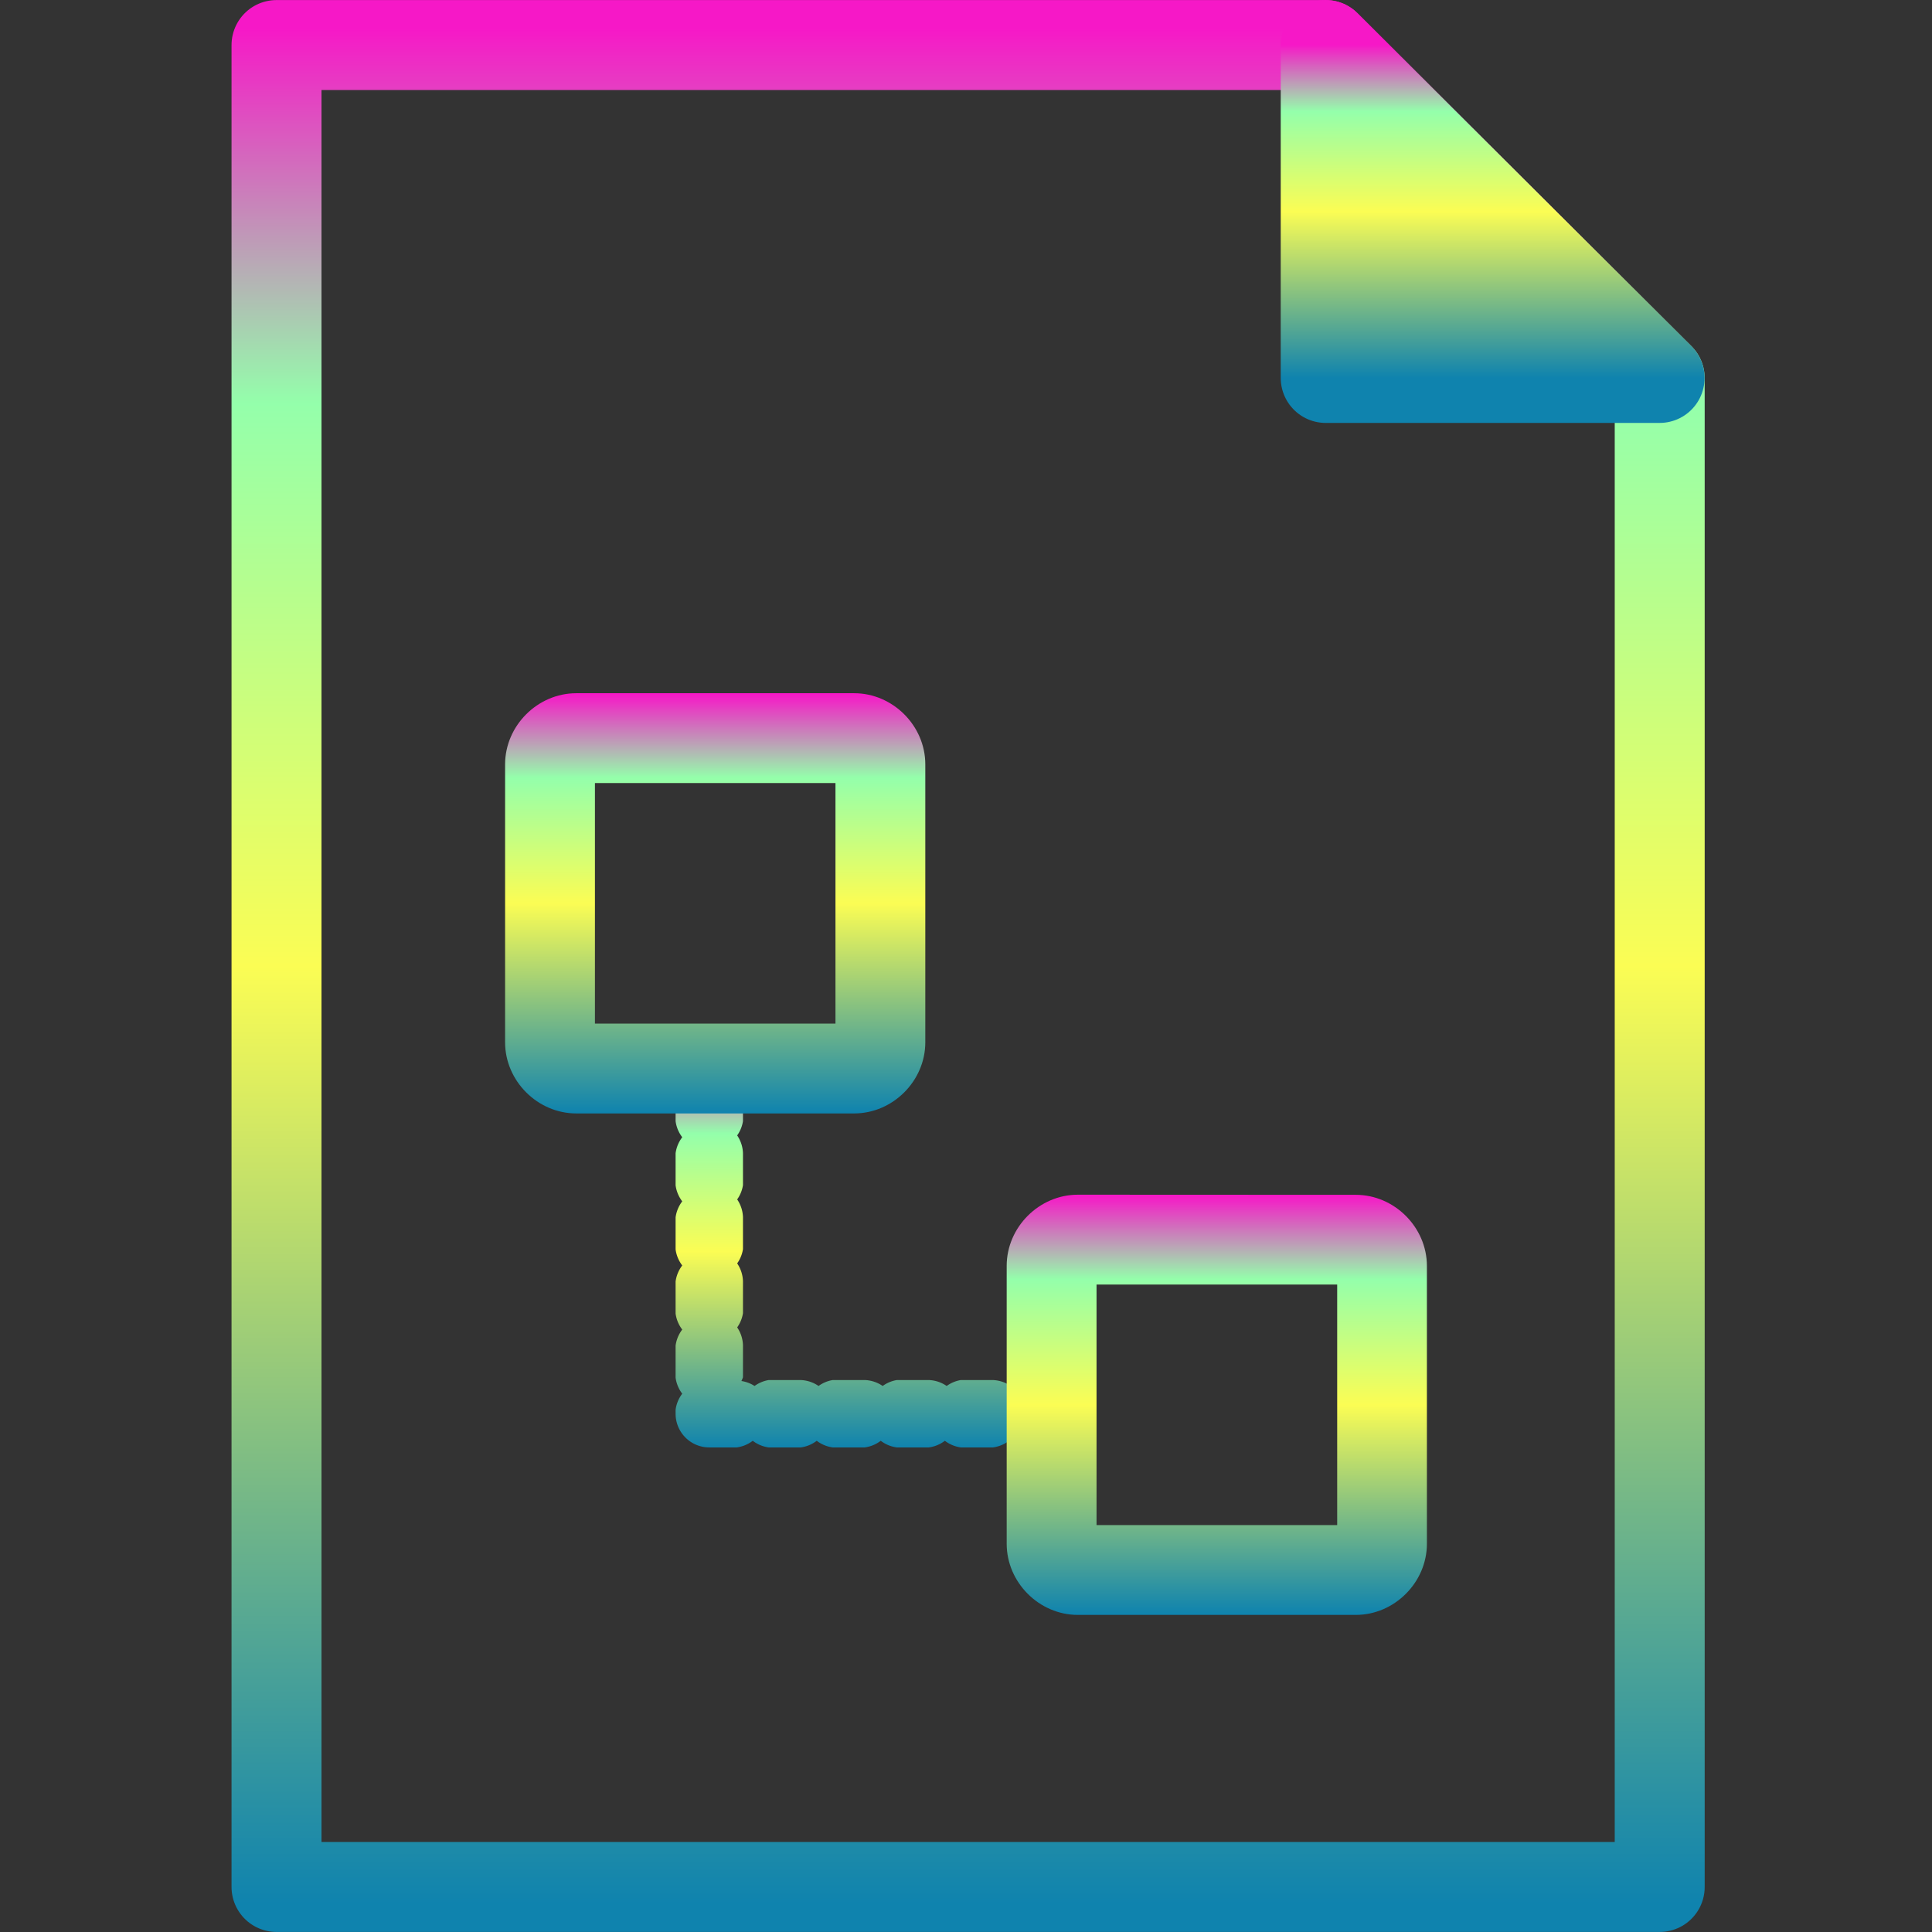 <?xml version="1.0" encoding="UTF-8" standalone="no"?>
<svg
   id="svg1"
   x="0"
   y="0"
   version="1.0"
   width="16"
   height="16"
   xmlns="http://www.w3.org/2000/svg"
   xmlns:svg="http://www.w3.org/2000/svg"
   xmlns:rdf="http://www.w3.org/1999/02/22-rdf-syntax-ns#"
   xmlns:cc="http://creativecommons.org/ns#"
   xmlns:dc="http://purl.org/dc/elements/1.1/">
  <rect width="100%" height="100%" fill="#333333" stroke="none"/>
  <defs>
    <style id="current-color-scheme" type="text/css">
      .ColorScheme-Text { color: #0abdc6; } .ColorScheme-Highlight { color:#5294e2; }
    </style>
    <linearGradient id="arrongin" x1="0%" x2="0%" y1="0%" y2="100%">
      <stop offset="0%" style="stop-color:#dd9b44; stop-opacity:1"/>
      <stop offset="100%" style="stop-color:#ad6c16; stop-opacity:1"/>
    </linearGradient>
    <linearGradient id="aurora" x1="0%" x2="0%" y1="0%" y2="100%">
      <stop offset="0%" style="stop-color:#09D4DF; stop-opacity:1"/>
      <stop offset="100%" style="stop-color:#9269F4; stop-opacity:1"/>
    </linearGradient>
    <linearGradient id="cyberneon" x1="0%" x2="0%" y1="0%" y2="100%">
      <stop offset="0" style="stop-color:#0abdc6; stop-opacity:1"/>
      <stop offset="1" style="stop-color:#ea00d9; stop-opacity:1"/>
    </linearGradient>
    <linearGradient id="fitdance" x1="0%" x2="0%" y1="0%" y2="100%">
      <stop offset="0%" style="stop-color:#1AD6AB; stop-opacity:1"/>
      <stop offset="100%" style="stop-color:#329DB6; stop-opacity:1"/>
    </linearGradient>
    <linearGradient id="oomox" x1="0%" x2="0%" y1="0%" y2="100%">
      <stop offset="0%" style="stop-color:#0abdc6; stop-opacity:1"/>
      <stop offset="100%" style="stop-color:#b800ff; stop-opacity:1"/>
    </linearGradient>
    <linearGradient id="rainblue" x1="0%" x2="0%" y1="0%" y2="100%">
      <stop offset="0%" style="stop-color:#00F260; stop-opacity:1"/>
      <stop offset="100%" style="stop-color:#0575E6; stop-opacity:1"/>
    </linearGradient>
    <linearGradient id="sunrise" x1="0%" x2="0%" y1="0%" y2="100%">
      <stop offset="0%" style="stop-color: #FF8501; stop-opacity:1"/>
      <stop offset="100%" style="stop-color: #FFCB01; stop-opacity:1"/>
    </linearGradient>
    <linearGradient id="telinkrin" x1="0%" x2="0%" y1="0%" y2="100%">
      <stop offset="0%" style="stop-color: #b2ced6; stop-opacity:1"/>
      <stop offset="100%" style="stop-color: #6da5b7; stop-opacity:1"/>
    </linearGradient>
    <linearGradient id="60spsycho" x1="0%" x2="0%" y1="0%" y2="100%">
      <stop offset="0%" style="stop-color: #df5940; stop-opacity:1"/>
      <stop offset="25%" style="stop-color: #d8d15f; stop-opacity:1"/>
      <stop offset="50%" style="stop-color: #e9882a; stop-opacity:1"/>
      <stop offset="100%" style="stop-color: #279362; stop-opacity:1"/>
    </linearGradient>
    <linearGradient id="90ssummer" x1="0%" x2="0%" y1="0%" y2="100%">
      <stop offset="0%" style="stop-color: #f618c7; stop-opacity:1"/>
      <stop offset="20%" style="stop-color: #94ffab; stop-opacity:1"/>
      <stop offset="50%" style="stop-color: #fbfd54; stop-opacity:1"/>
      <stop offset="100%" style="stop-color: #0f83ae; stop-opacity:1"/>
    </linearGradient>
  </defs>
  <path
     id="path_sheet"
     class="ColorScheme-Text"
     d="M 2.29,15.627 V 0.373 h 8.689 l 2.766,2.758 V 15.627 Z"
     style="display:block;visibility:visible;fill:none;fill-opacity:1;fill-rule:nonzero;stroke:url(#90ssummer);stroke-width:0.745;stroke-linecap:round;stroke-linejoin:round;stroke-miterlimit:4;stroke-dashoffset:0;stroke-opacity:1;marker:none;marker-start:none;marker-mid:none;marker-end:none" />
  <path
     id="path_corner"
     class="ColorScheme-Text"
     d="M 10.979,3.13 V 0.373 L 13.744,3.13 Z"
     style="display:block;visibility:visible;fill:url(#90ssummer);fill-opacity:1;fill-rule:nonzero;stroke:url(#90ssummer);stroke-width:0.745;stroke-linecap:round;stroke-linejoin:round;stroke-miterlimit:4;stroke-dashoffset:0;stroke-opacity:1;marker:none;marker-start:none;marker-mid:none;marker-end:none" />
  <path
     style="fill:url(#90ssummer);fill-rule:evenodd;stroke-width:0.141;stroke-linecap:round;stroke-linejoin:round;stroke-dasharray:0.558, 0.558;-inkscape-stroke:none"
     d="M 5.874,8.741 A 0.279,0.279 0 0 0 5.595,9.02 v 0.265 a 0.279,0.279 0 0 0 0.055,0.133 0.279,0.279 0 0 0 -0.055,0.133 v 0.265 a 0.279,0.279 0 0 0 0.055,0.133 0.279,0.279 0 0 0 -0.055,0.133 v 0.265 a 0.279,0.279 0 0 0 0.055,0.133 0.279,0.279 0 0 0 -0.055,0.133 v 0.265 a 0.279,0.279 0 0 0 0.055,0.133 0.279,0.279 0 0 0 -0.055,0.133 v 0.265 a 0.279,0.279 0 0 0 0.055,0.133 0.279,0.279 0 0 0 -0.055,0.133 v 0.038 A 0.279,0.279 0 0 0 5.874,11.987 H 6.101 A 0.279,0.279 0 0 0 6.234,11.932 0.279,0.279 0 0 0 6.366,11.987 H 6.631 A 0.279,0.279 0 0 0 6.764,11.932 0.279,0.279 0 0 0 6.896,11.987 H 7.161 A 0.279,0.279 0 0 0 7.294,11.932 a 0.279,0.279 0 0 0 0.133,0.055 h 0.265 a 0.279,0.279 0 0 0 0.133,-0.055 0.279,0.279 0 0 0 0.133,0.055 h 0.265 a 0.279,0.279 0 0 0 0.133,-0.055 0.279,0.279 0 0 0 0.133,0.055 H 8.752 A 0.279,0.279 0 0 0 9.031,11.708 0.279,0.279 0 0 0 8.752,11.429 H 8.487 a 0.279,0.279 0 0 0 -0.117,0.049 0.279,0.279 0 0 0 -0.148,-0.049 H 7.957 a 0.279,0.279 0 0 0 -0.117,0.049 0.279,0.279 0 0 0 -0.148,-0.049 H 7.427 a 0.279,0.279 0 0 0 -0.117,0.049 0.279,0.279 0 0 0 -0.148,-0.049 H 6.896 a 0.279,0.279 0 0 0 -0.117,0.049 0.279,0.279 0 0 0 -0.148,-0.049 H 6.366 a 0.279,0.279 0 0 0 -0.117,0.049 0.279,0.279 0 0 0 -0.109,-0.041 0.279,0.279 0 0 0 0.013,-0.031 V 11.14 A 0.279,0.279 0 0 0 6.105,10.993 0.279,0.279 0 0 0 6.153,10.875 V 10.61 A 0.279,0.279 0 0 0 6.105,10.463 0.279,0.279 0 0 0 6.153,10.345 V 10.08 A 0.279,0.279 0 0 0 6.105,9.933 0.279,0.279 0 0 0 6.153,9.815 V 9.55 A 0.279,0.279 0 0 0 6.105,9.403 0.279,0.279 0 0 0 6.153,9.285 V 9.02 A 0.279,0.279 0 0 0 5.874,8.741 Z"
     id="path_link"
     class="ColorScheme-Text"/>
  <path
     style="fill:url(#90ssummer);fill-rule:evenodd;stroke-width:0.141;stroke-linecap:round;stroke-linejoin:round;-inkscape-stroke:none"
     d="m 4.772,5.741 c -0.32,0 -0.589,0.269 -0.589,0.589 v 2.302 c 0,0.32 0.269,0.589 0.589,0.589 h 2.302 c 0.32,0 0.589,-0.269 0.589,-0.589 V 6.33 c 0,-0.32 -0.269,-0.589 -0.589,-0.589 z M 4.927,6.485 H 6.919 V 8.477 H 4.927 Z"
     id="path_upper_node"
     class="ColorScheme-Text"/>
  <path
     style="fill:url(#90ssummer);fill-rule:evenodd;stroke-width:0.141;stroke-linecap:round;stroke-linejoin:round;-inkscape-stroke:none"
     d="m 8.926,9.894 c -0.32,0 -0.589,0.269 -0.589,0.589 v 2.302 c 0,0.32 0.269,0.589 0.589,0.589 h 2.302 c 0.32,0 0.589,-0.269 0.589,-0.589 V 10.484 c 0,-0.32 -0.269,-0.589 -0.589,-0.589 z m 0.155,0.744 h 1.993 v 1.992 H 9.081 Z"
     id="path_lower_node"
     class="ColorScheme-Text"/>
</svg>
